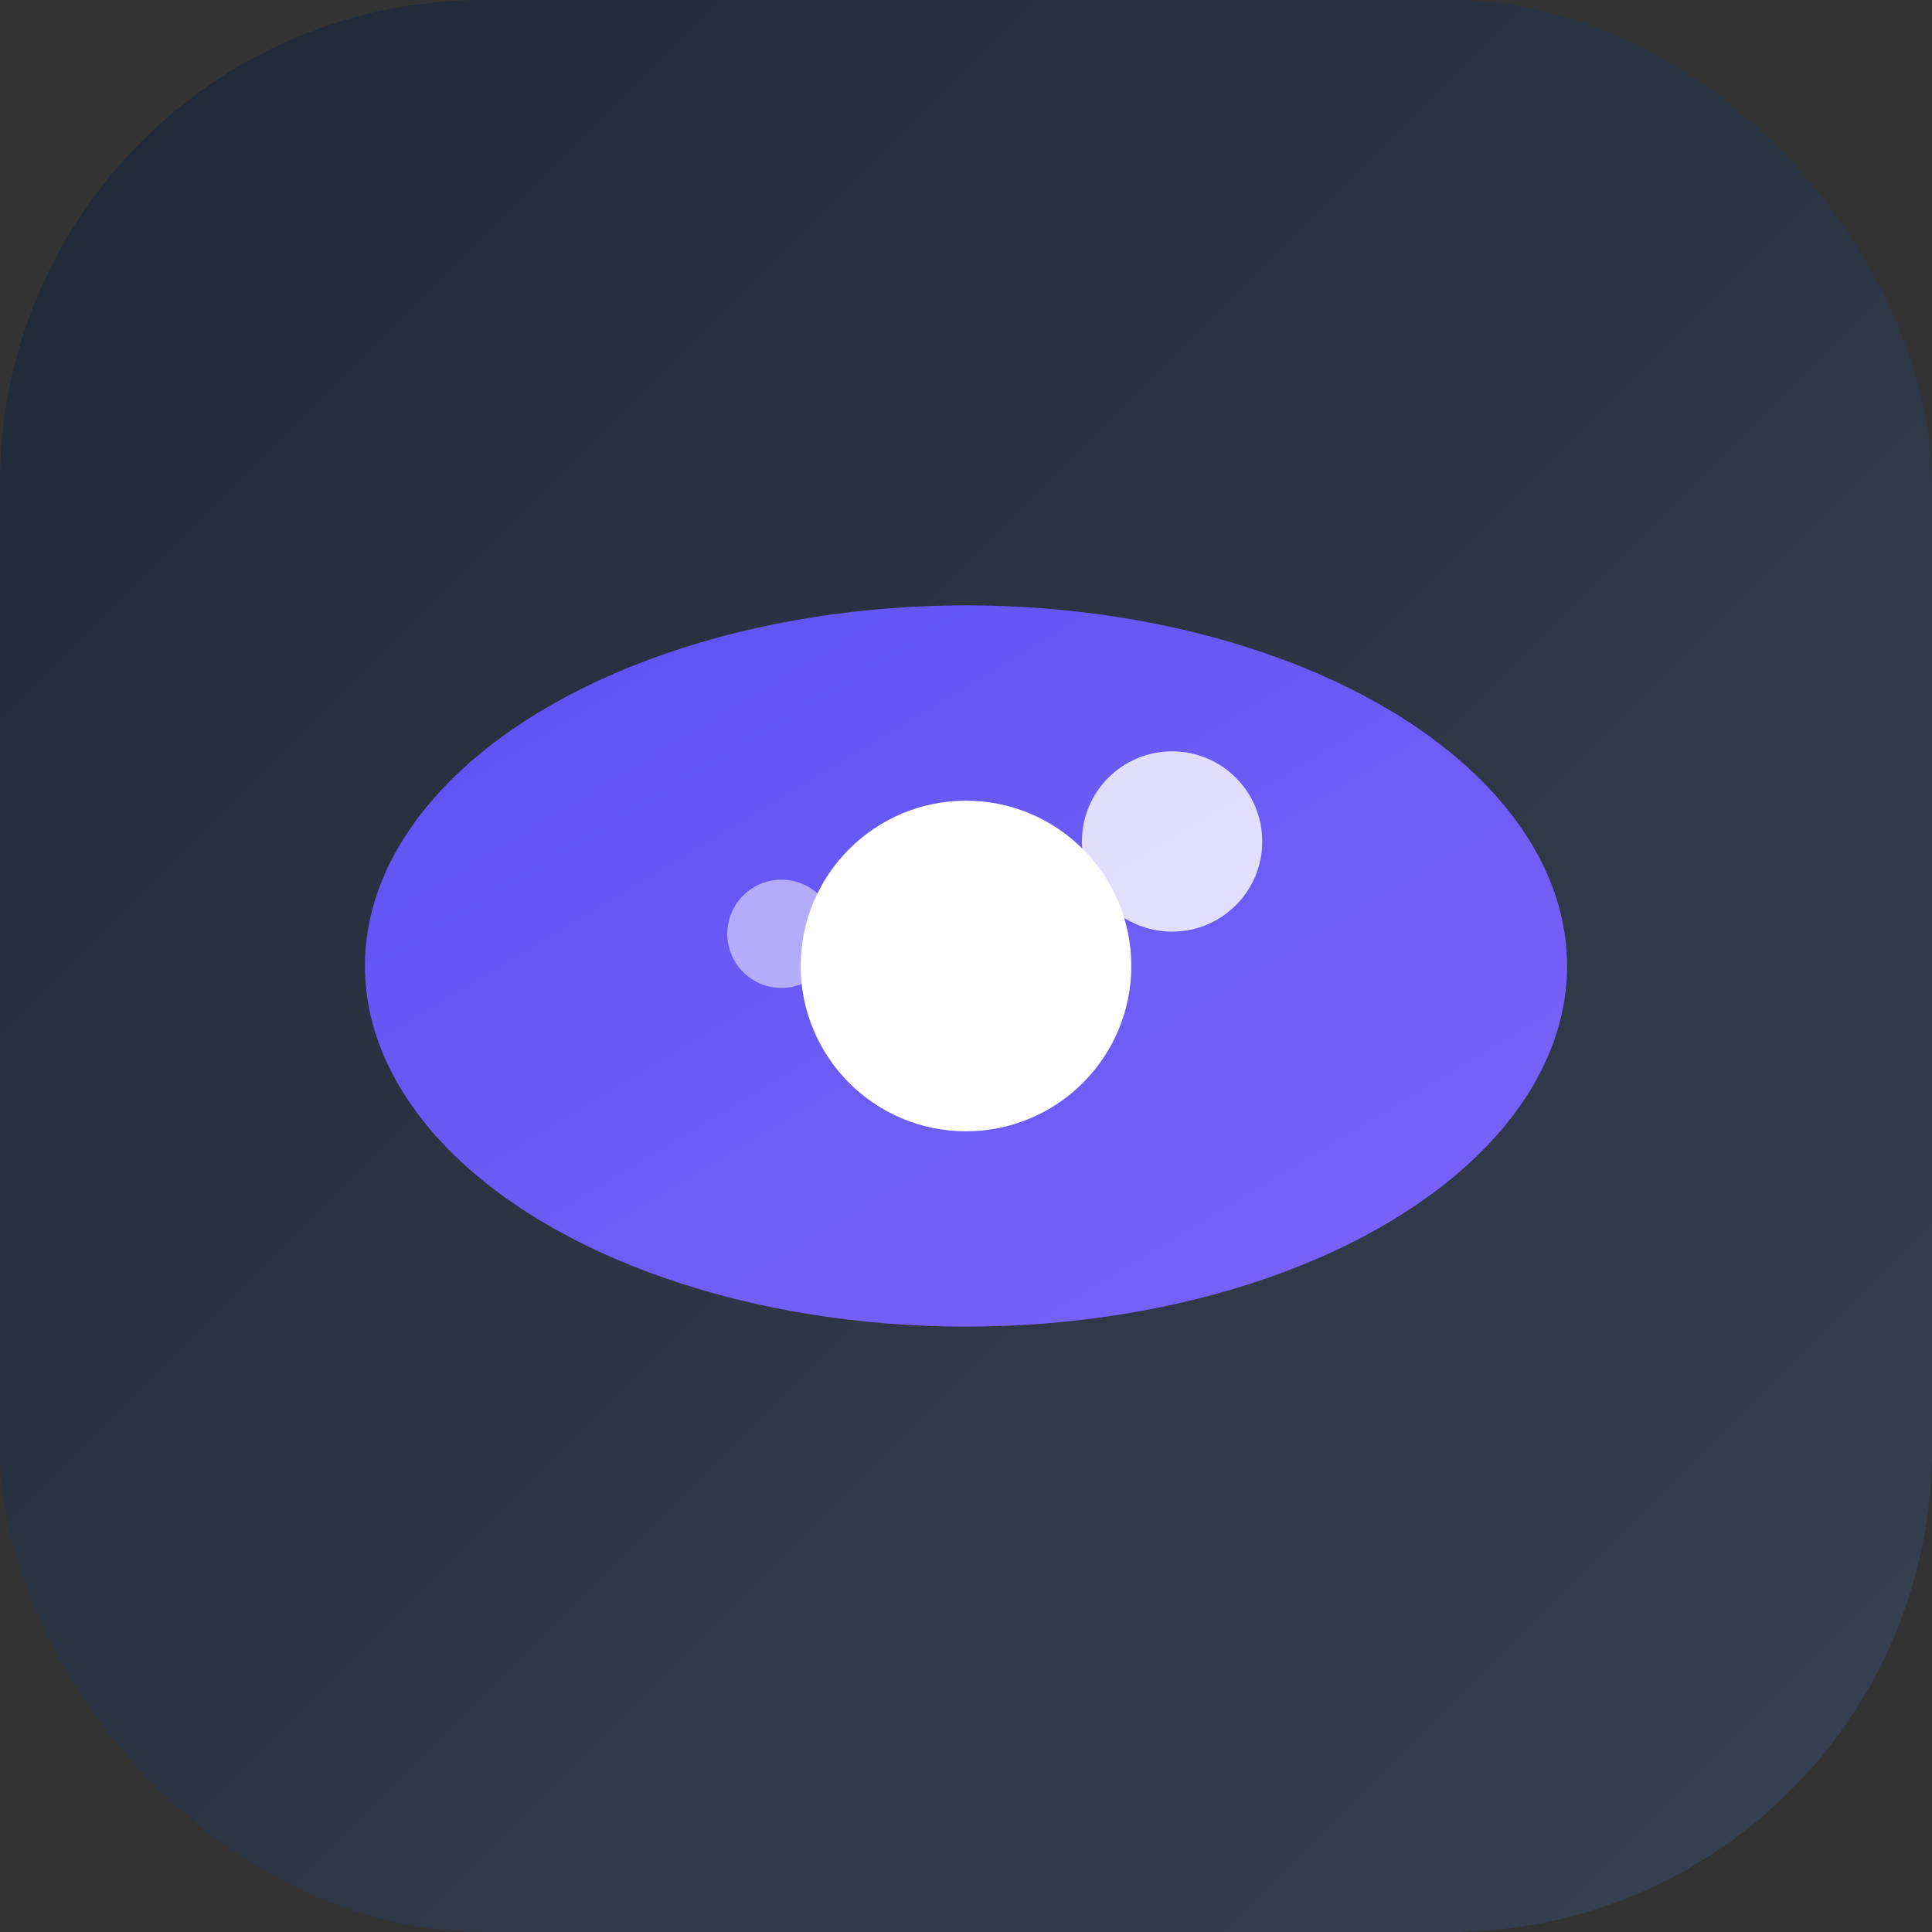 <svg xmlns="http://www.w3.org/2000/svg" viewBox="0 0 180 180">
  <rect x="0" y="0" width="180" height="180" fill="#333333" stroke="none"/>
  <!-- Fundo com gradiente -->
  <defs>
    <linearGradient id="bgGradient" x1="0%" y1="0%" x2="100%" y2="100%">
      <stop offset="0%" stop-color="#1F2937" />
      <stop offset="100%" stop-color="#374151" />
    </linearGradient>
  </defs>
  
  <rect width="180" height="180" rx="45" ry="45" fill="url(#bgGradient)" />
  
  <!-- Olho (forma oval) -->
  <defs>
    <linearGradient id="eyeGradient" x1="0%" y1="0%" x2="100%" y2="100%">
      <stop offset="0%" stop-color="#5B52F3" />
      <stop offset="100%" stop-color="#7C64F9" />
    </linearGradient>
  </defs>
  
  <ellipse cx="90" cy="90" rx="56" ry="33.6" fill="url(#eyeGradient)" />
  
  <!-- Pupila (círculo branco) -->
  <circle cx="90" cy="90" r="15.4" fill="white" />
  
  <!-- Brilho principal do olho -->
  <circle cx="109.2" cy="78.4" r="8.4" fill="white" fill-opacity="0.8" />
  
  <!-- Brilho secundário do olho -->
  <circle cx="72.8" cy="87" r="5.04" fill="white" fill-opacity="0.5" />
</svg>